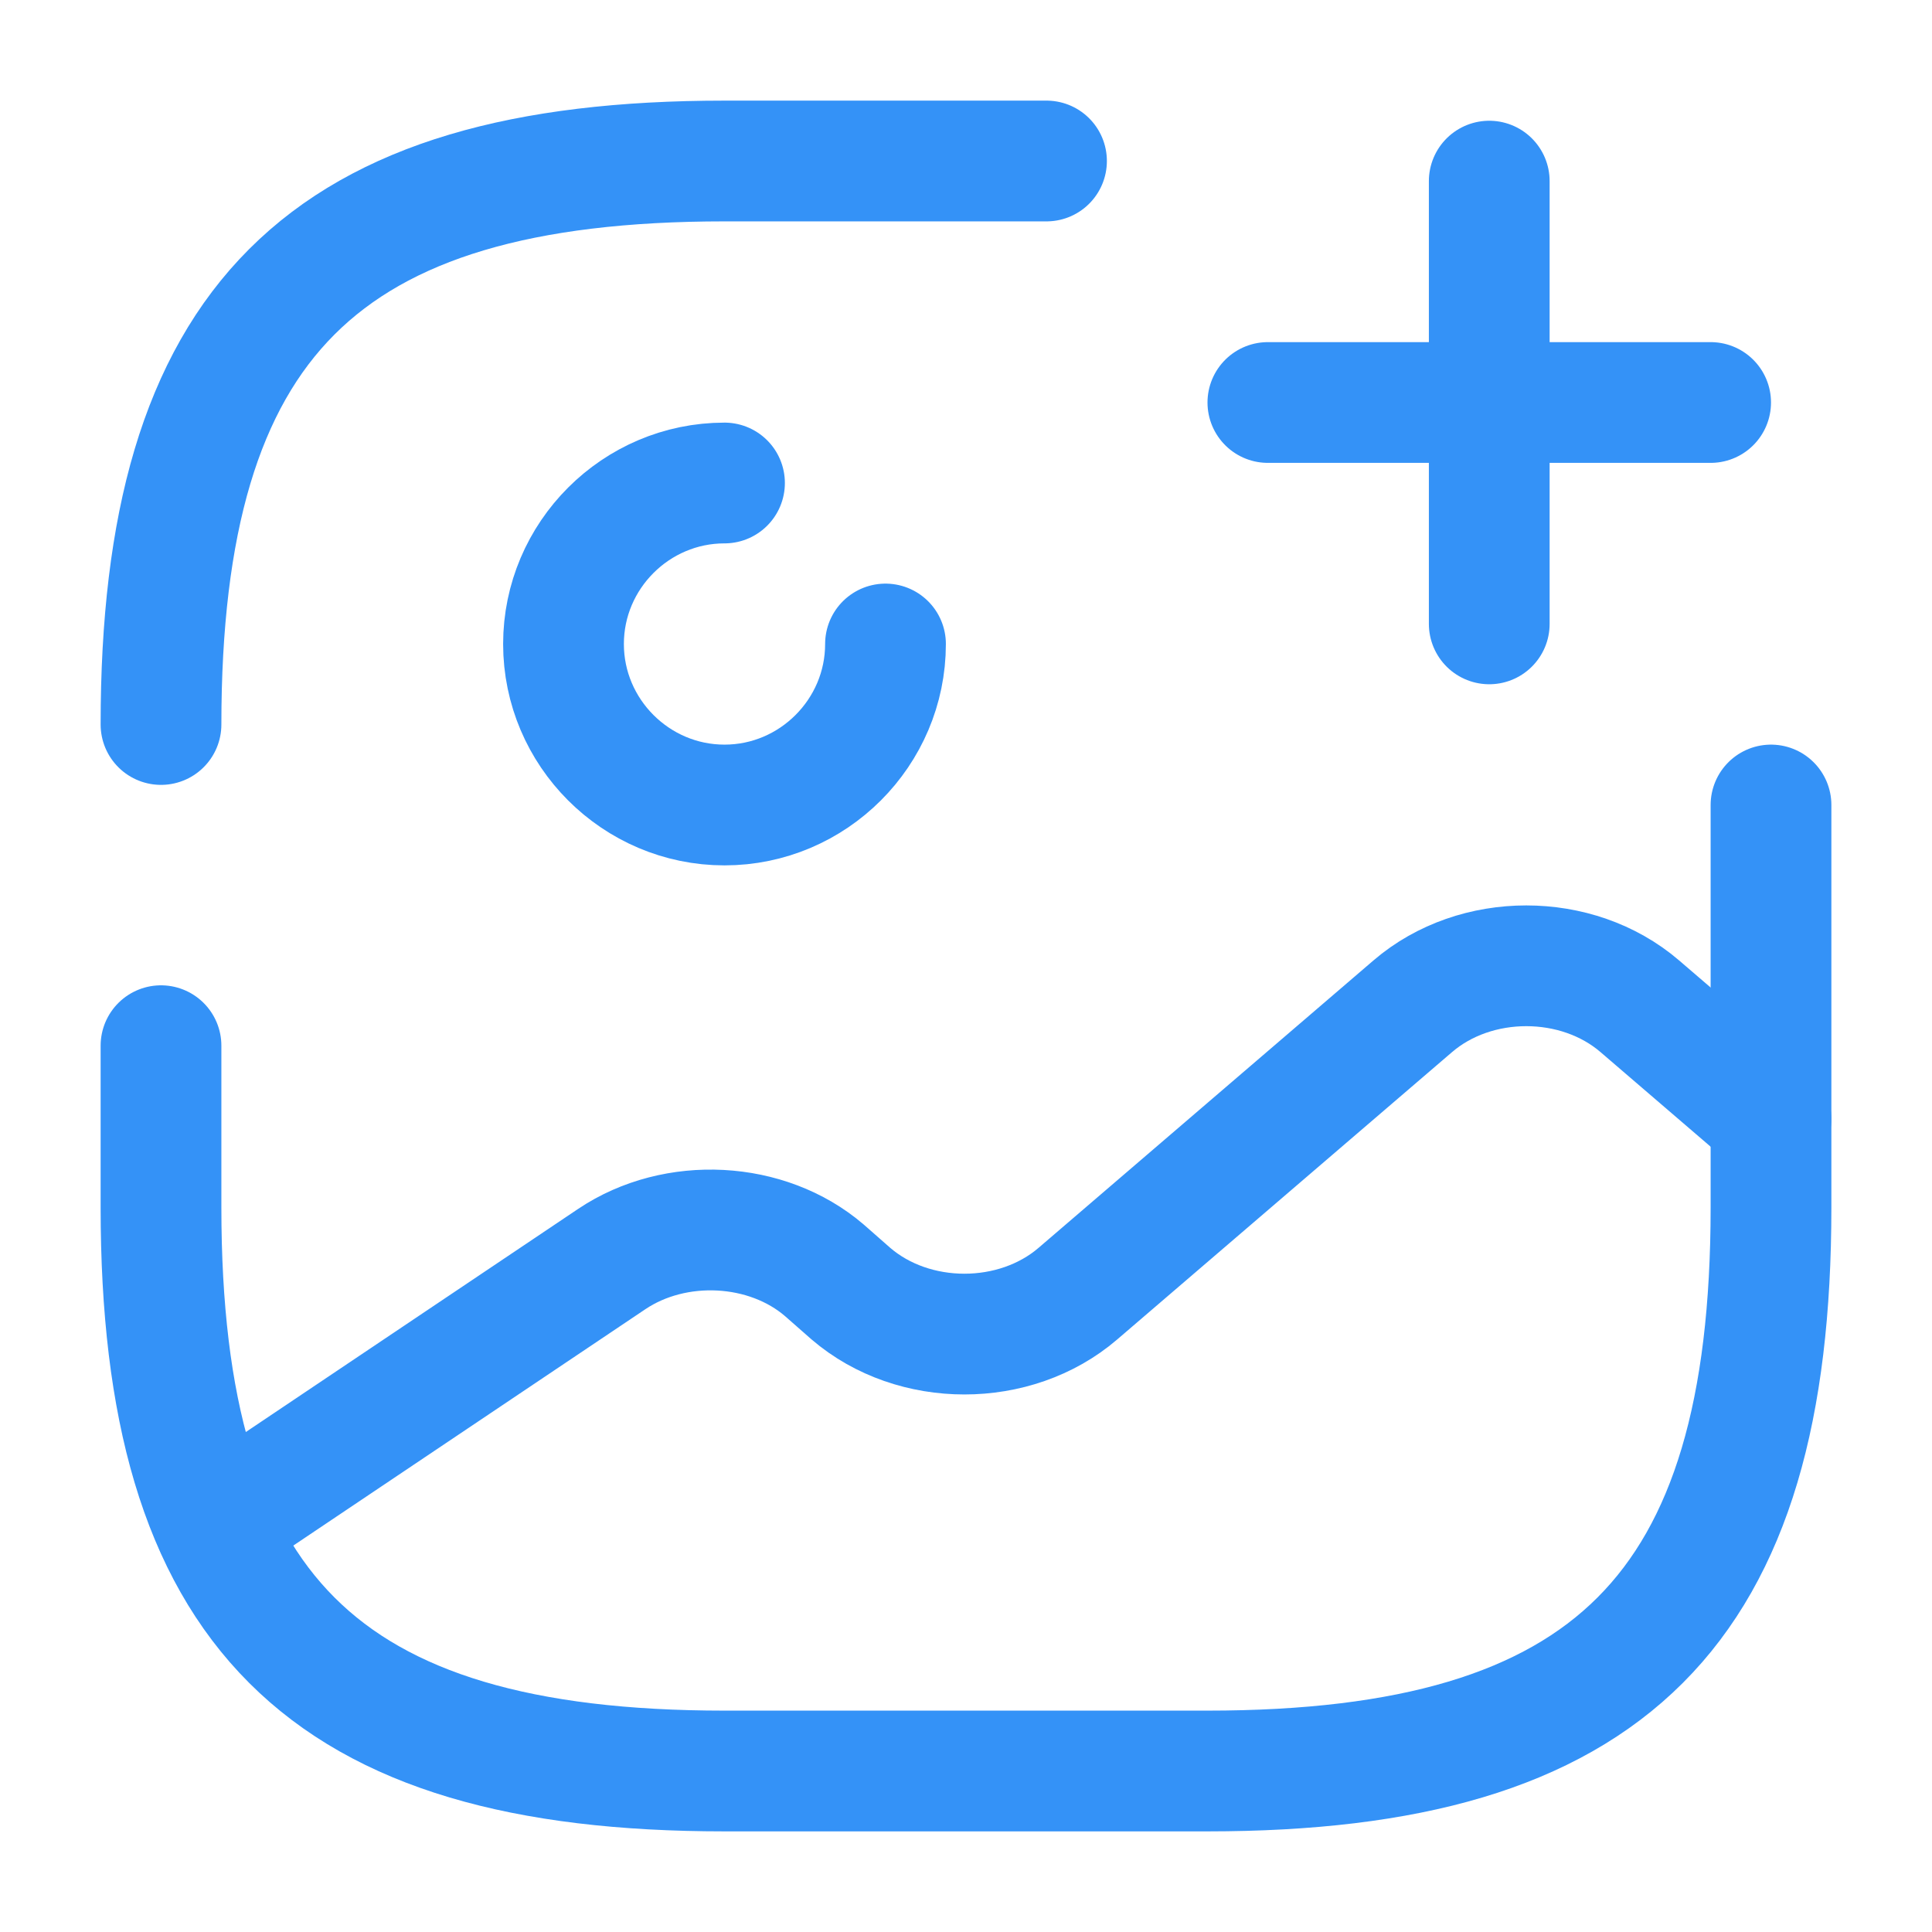 <svg width="24" height="24" viewBox="0 0 24 24" fill="none" xmlns="http://www.w3.org/2000/svg">
<path d="M9 6C7.9 6 7 6.9 7 8C7 9.1 7.9 10 9 10C10.1 10 11 9.1 11 8" stroke="#3492F7" stroke-width="1.5" stroke-linecap="round" stroke-linejoin="round"/>
<path d="M2 12.99V15C2 20 4 22 9 22H15C20 22 22 20 22 15V10" stroke="#3492F7" stroke-width="1.5" stroke-linecap="round" stroke-linejoin="round"/>
<path d="M13 2H9C4 2 2 4 2 9" stroke="#3492F7" stroke-width="1.5" stroke-linecap="round" stroke-linejoin="round"/>
<path d="M15.75 5H21.25" stroke="#3492F7" stroke-width="1.5" stroke-linecap="round"/>
<path d="M18.5 7.75V2.25" stroke="#3492F7" stroke-width="1.5" stroke-linecap="round"/>
<path d="M2.67 18.95L7.6 15.64C8.39 15.11 9.53 15.17 10.24 15.78L10.57 16.07C11.35 16.74 12.61 16.74 13.39 16.07L17.55 12.5C18.33 11.83 19.59 11.83 20.37 12.5L22 13.9" stroke="#3492F7" stroke-width="1.5" stroke-linecap="round" stroke-linejoin="round"/>
</svg>
